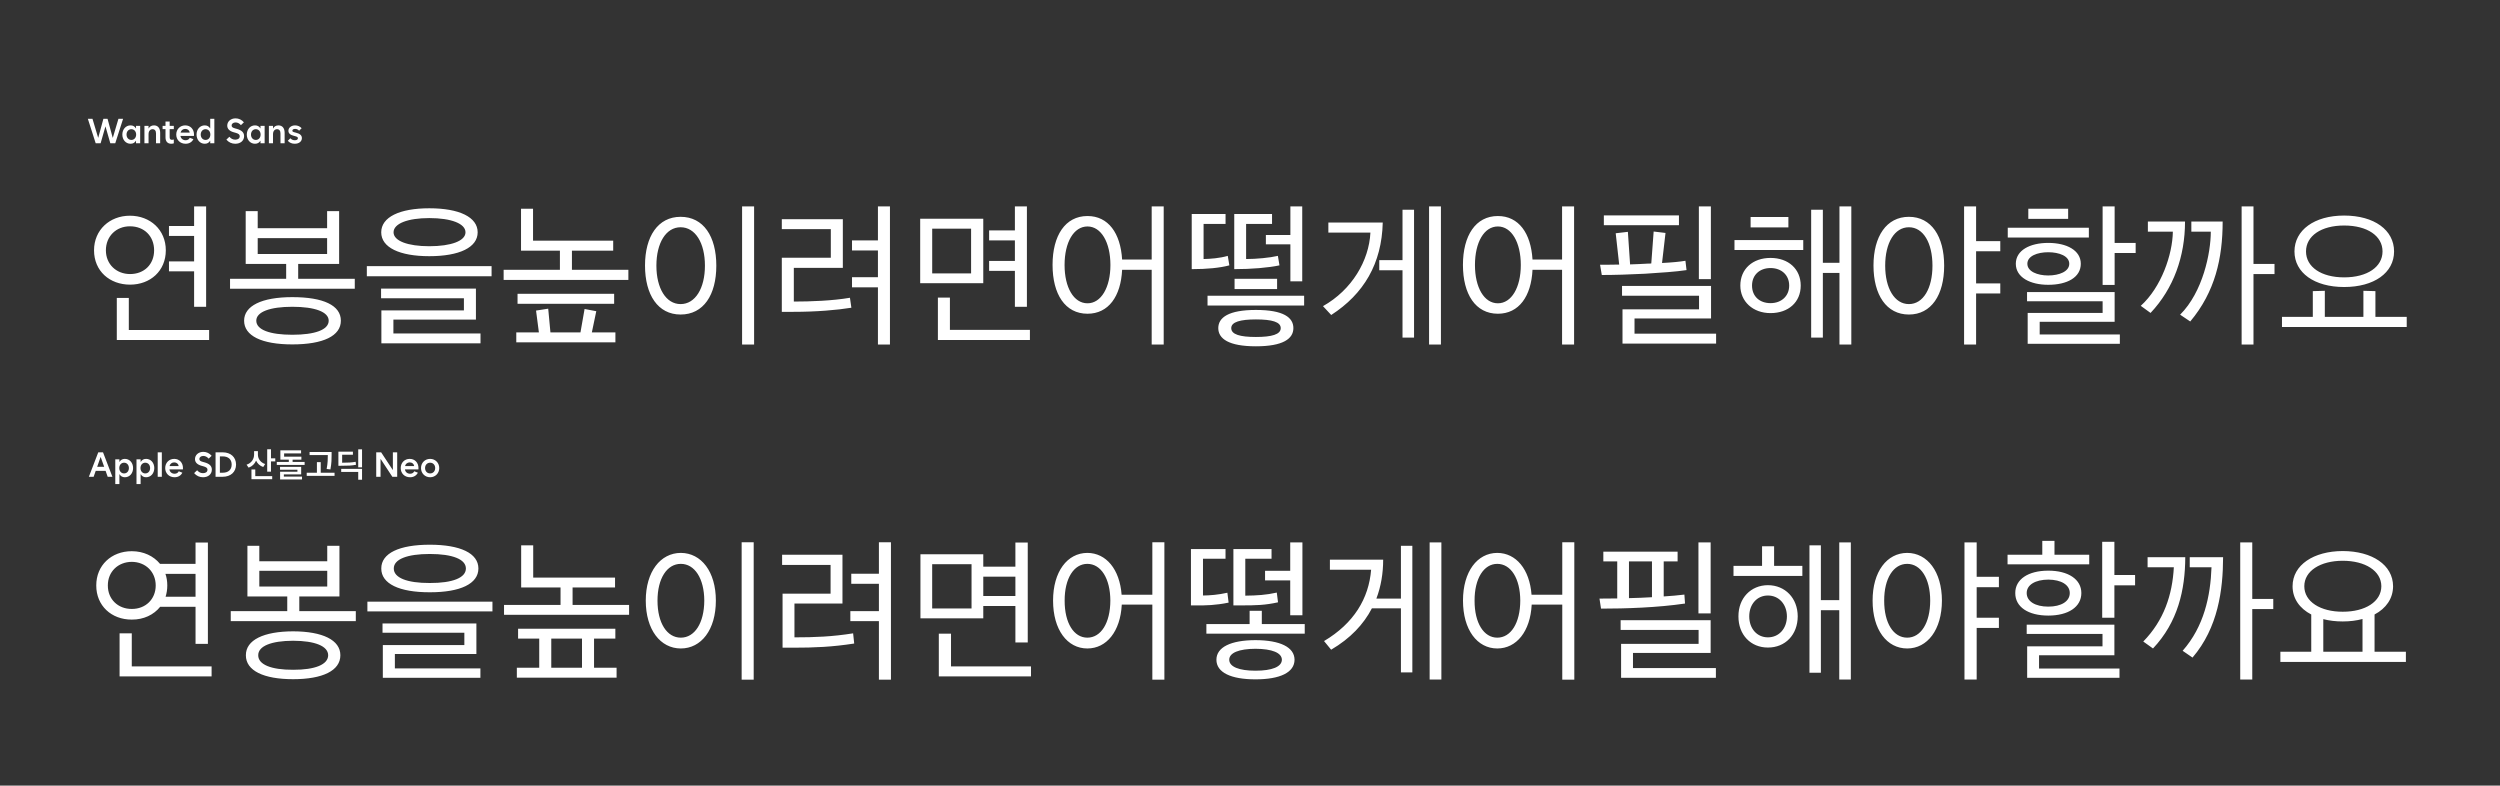 <svg width="1012" height="318" viewBox="0 0 1012 318" fill="none" xmlns="http://www.w3.org/2000/svg">
<rect x="0" y="0" width="1012" height="318" fill="#333333" stroke="none"/>
<path d="M38.736 58L35.565 48.102H37.438L39.721 55.73H39.775L41.853 48.102H43.535L45.613 55.73H45.682L47.938 48.102H49.824L46.652 58H44.656L42.715 51.232H42.66L40.732 58H38.736ZM53.174 56.647C54.302 56.64 55.115 55.751 55.115 54.473C55.115 53.194 54.302 52.306 53.174 52.299C52.025 52.306 51.226 53.208 51.219 54.473C51.226 55.737 52.025 56.64 53.174 56.647ZM56.742 58H55.06V56.988H55.006C54.548 57.788 53.81 58.191 52.846 58.191C50.911 58.191 49.53 56.592 49.523 54.473C49.53 52.353 50.911 50.754 52.846 50.754C53.81 50.754 54.548 51.157 55.006 51.957H55.06V50.945H56.742V58ZM58.465 58V50.945H60.133V51.984H60.188C60.557 51.226 61.336 50.754 62.334 50.754C63.934 50.754 64.843 51.902 64.836 53.775V58H63.154V54.049C63.168 52.928 62.662 52.306 61.773 52.299C60.898 52.306 60.14 52.928 60.133 54.336V58H58.465ZM65.82 52.272V50.945H66.996V49.195H68.678V50.945H70.359V52.272H68.678V55.566C68.678 56.277 68.972 56.585 69.635 56.592C69.86 56.585 70.1 56.551 70.359 56.482V58.014C70.072 58.116 69.724 58.191 69.32 58.191C67.851 58.191 67.003 57.262 66.996 55.662V52.272H65.82ZM75.131 58.191C72.895 58.191 71.351 56.605 71.344 54.473C71.351 52.312 72.895 50.754 74.994 50.754C77.093 50.754 78.542 52.312 78.535 54.473C78.542 54.657 78.528 54.842 78.508 55.02H73.053C73.21 56.086 74.044 56.77 75.144 56.77C75.951 56.77 76.532 56.394 76.826 55.772L78.289 56.346C77.728 57.474 76.628 58.191 75.131 58.191ZM73.094 53.666H76.799C76.703 52.818 75.999 52.176 74.994 52.176C74.037 52.176 73.312 52.764 73.094 53.666ZM86.766 58H85.098V56.988H85.043C84.585 57.788 83.847 58.191 82.883 58.191C80.948 58.191 79.567 56.592 79.561 54.473C79.567 52.353 80.948 50.754 82.883 50.754C83.847 50.754 84.585 51.157 85.043 51.957H85.098V48.102H86.766V58ZM83.211 56.647C84.339 56.64 85.152 55.751 85.152 54.473C85.152 53.194 84.339 52.306 83.211 52.299C82.062 52.306 81.263 53.208 81.256 54.473C81.263 55.737 82.062 56.64 83.211 56.647ZM95.242 58.191C93.814 58.191 92.59 57.631 91.633 56.523L92.85 55.361C93.547 56.175 94.292 56.53 95.242 56.537C96.356 56.53 97.04 56.011 97.047 55.143C97.04 54.452 96.596 54.09 95.269 53.721L94.791 53.598C92.911 53.099 91.995 52.19 91.988 50.836C91.995 49.154 93.417 47.91 95.365 47.91C96.664 47.91 97.874 48.491 98.728 49.51L97.525 50.658C96.91 49.94 96.179 49.571 95.365 49.565C94.415 49.571 93.759 50.077 93.766 50.822C93.759 51.403 94.148 51.704 95.242 51.998L95.707 52.121C97.853 52.702 98.811 53.625 98.811 55.115C98.811 56.94 97.355 58.191 95.242 58.191ZM103.555 56.647C104.683 56.64 105.496 55.751 105.496 54.473C105.496 53.194 104.683 52.306 103.555 52.299C102.406 52.306 101.606 53.208 101.6 54.473C101.606 55.737 102.406 56.64 103.555 56.647ZM107.123 58H105.441V56.988H105.387C104.929 57.788 104.19 58.191 103.227 58.191C101.292 58.191 99.911 56.592 99.904 54.473C99.911 52.353 101.292 50.754 103.227 50.754C104.19 50.754 104.929 51.157 105.387 51.957H105.441V50.945H107.123V58ZM108.846 58V50.945H110.514V51.984H110.568C110.938 51.226 111.717 50.754 112.715 50.754C114.314 50.754 115.224 51.902 115.217 53.775V58H113.535V54.049C113.549 52.928 113.043 52.306 112.154 52.299C111.279 52.306 110.521 52.928 110.514 54.336V58H108.846ZM119.305 58.191C118.163 58.191 117.179 57.774 116.502 56.988L117.541 55.977C118.074 56.537 118.594 56.77 119.332 56.77C120.139 56.77 120.597 56.462 120.59 55.949C120.597 55.519 120.296 55.32 119.346 55.088L118.99 54.992C117.486 54.637 116.741 53.96 116.748 52.955C116.741 51.69 117.91 50.754 119.469 50.754C120.487 50.754 121.431 51.171 122.107 51.902L121.082 52.914C120.617 52.422 120.098 52.176 119.469 52.176C118.792 52.176 118.341 52.47 118.348 52.914C118.341 53.249 118.58 53.406 119.359 53.598L119.729 53.693C121.431 54.103 122.203 54.794 122.203 55.908C122.203 57.262 121.034 58.191 119.305 58.191Z" fill="white"/>
<path d="M78.576 95.512H68.4V91.48H78.576V83.544H83.441V124.184H78.576V109.848H68.4V105.816H78.576V95.512ZM84.656 137.624H47.281V120.6H52.145V133.592H84.656V137.624ZM52.593 87.32C60.785 87.32 67.121 93.016 67.121 101.336C67.121 109.656 60.849 115.224 52.657 115.224C44.401 115.224 38.065 109.72 38.065 101.336C38.065 93.08 44.401 87.32 52.593 87.32ZM52.593 91.608C47.025 91.608 42.864 95.64 42.864 101.336C42.864 106.968 47.089 110.936 52.657 110.936C58.416 110.936 62.385 106.968 62.385 101.336C62.385 95.64 58.416 91.608 52.593 91.608ZM137.28 106.84H120.704V112.856H143.616V116.888H93.12V112.856H115.84V106.84H99.456V85.464H104.32V92.376H132.416V85.464H137.28V106.84ZM137.984 129.816C137.984 135.96 130.88 139.416 118.336 139.416C105.856 139.416 98.816 135.896 98.816 129.816C98.816 123.864 105.856 120.28 118.336 120.28C130.88 120.28 137.984 123.608 137.984 129.816ZM118.336 124.184C109.312 124.184 103.744 126.232 103.744 129.816C103.744 133.528 109.312 135.512 118.336 135.512C127.424 135.512 133.056 133.528 133.056 129.816C133.056 126.232 127.424 124.184 118.336 124.184ZM132.416 102.808V96.408H104.32V102.808H132.416ZM198.991 111.832H148.495V107.736H198.991V111.832ZM193.359 94.04C193.359 100.184 185.935 103.704 173.775 103.704C161.743 103.704 154.319 100.184 154.319 94.04C154.319 87.896 161.743 84.312 173.775 84.312C185.935 84.312 193.359 87.896 193.359 94.04ZM173.775 88.28C165.007 88.28 159.311 90.52 159.311 94.04C159.311 97.496 165.007 99.672 173.775 99.672C182.671 99.672 188.431 97.496 188.431 94.04C188.431 90.52 182.671 88.28 173.775 88.28ZM194.511 138.968H154.383V125.656H187.791V120.728H154.255V116.824H192.655V129.368H159.247V135H194.511V138.968ZM248.222 101.464H231.518V109.208H254.366V113.304H203.87V109.208H226.654V101.464H210.91V84.504H215.774V97.432H248.222V101.464ZM249.118 138.584H208.99V134.552H218.142L216.99 125.72L221.918 124.952L222.814 134.552H234.974L236.638 125.08L241.374 125.976L239.582 134.552H249.118V138.584ZM248.606 122.968H209.502V118.936H248.606V122.968ZM305.261 139.48H300.397V83.544H305.261V139.48ZM261.101 107.48C261.101 95.704 266.349 87.768 275.501 87.768C284.781 87.768 289.965 95.704 289.965 107.544C289.965 119.384 284.781 127.32 275.501 127.32C266.349 127.32 261.101 119.384 261.101 107.48ZM285.357 107.544C285.357 98.328 281.453 91.992 275.501 91.992C269.613 91.992 265.709 98.328 265.709 107.544C265.709 116.696 269.613 123.096 275.501 123.096C281.453 123.096 285.357 116.696 285.357 107.544ZM344.06 120.536L344.636 124.568C338.748 125.528 330.428 126.232 321.02 126.232H316.476V104.344H336.316V92.76H316.476V88.728H341.18V108.44H321.34V122.072C328.06 122.072 337.02 121.752 344.06 120.536ZM344.892 116.312V112.216H355.388V101.4H344.892V97.304H355.388V83.544H360.252V139.48H355.388V116.312H344.892ZM410.827 97.304H400.395V93.272H410.827V83.544H415.691V124.184H410.827V109.656H400.395V105.624H410.827V97.304ZM416.907 137.624H379.659V120.472H384.523V133.528H416.907V137.624ZM398.027 114.648H372.491V88.536H398.027V114.648ZM393.099 110.68V92.568H377.355V110.68H393.099ZM426.074 107.224C426.074 95.384 431.194 87.448 440.218 87.448C448.666 87.448 453.594 94.424 454.234 105.048H466.202V83.544H471.066V139.48H466.202V109.208H454.234C453.722 119.96 448.73 127 440.218 127C431.194 127 426.074 119.128 426.074 107.224ZM449.498 107.288C449.498 98.072 445.722 91.672 440.218 91.672C434.65 91.672 430.938 98.072 430.938 107.288C430.938 116.376 434.65 122.776 440.218 122.776C445.722 122.776 449.498 116.376 449.498 107.288ZM517.929 107.416C513.513 108.376 506.537 108.952 499.625 108.952V86.616H514.921V90.648H504.425V104.856C508.585 104.856 514.025 104.344 517.289 103.576L517.929 107.416ZM497.641 107.416C493.801 108.44 488.617 108.952 482.409 108.952V86.616H496.105V90.648H487.209V104.856C490.025 104.792 493.673 104.536 497.001 103.576L497.641 107.416ZM527.145 113.88H522.345V98.904H512.425V95.128H522.345V83.544H527.145V113.88ZM516.969 117.016H499.753V112.856H516.969V117.016ZM527.913 123.672H488.809V119.704H527.913V123.672ZM523.561 132.824C523.561 137.112 519.401 140.184 508.393 140.184C497.385 140.184 493.161 137.112 493.161 132.824C493.161 128.536 497.321 125.464 508.393 125.464C519.593 125.464 523.561 128.536 523.561 132.824ZM518.441 132.824C518.441 130.328 514.921 129.304 508.393 129.304C502.057 129.304 498.409 130.328 498.409 132.824C498.409 135.384 501.929 136.408 508.393 136.408C514.793 136.408 518.441 135.384 518.441 132.824ZM583.288 139.48H578.488V83.544H583.288V139.48ZM572.408 136.664H567.736V109.4H558.328V105.304H567.736V84.888H572.408V136.664ZM559.736 90.072C559.352 106.712 552.056 119 538.872 127.512L535.544 123.928C547.256 117.336 554.168 105.56 554.744 94.168H537.72V90.072H559.736ZM592.199 107.224C592.199 95.384 597.319 87.448 606.343 87.448C614.791 87.448 619.719 94.424 620.359 105.048H632.327V83.544H637.191V139.48H632.327V109.208H620.359C619.847 119.96 614.855 127 606.343 127C597.319 127 592.199 119.128 592.199 107.224ZM615.623 107.288C615.623 98.072 611.847 91.672 606.343 91.672C600.775 91.672 597.062 98.072 597.062 107.288C597.062 116.376 600.775 122.776 606.343 122.776C611.847 122.776 615.623 116.376 615.623 107.288ZM694.678 139.096H656.79V125.208H687.766V119.704H656.598V115.736H692.63V128.92H661.654V135.064H694.678V139.096ZM682.262 105.56L682.71 109.336C678.614 109.976 672.022 110.424 665.878 110.808C659.734 111.128 653.398 111.32 648.406 111.32L647.702 107.16C650.198 107.16 652.885 107.16 655.446 107.096L654.038 94.424L658.966 93.848L659.862 107.032C662.294 106.968 664.662 106.84 666.966 106.712C667.414 106.712 667.926 106.712 668.438 106.648L669.398 93.72L674.198 94.296L672.79 106.456C676.757 106.264 680.086 105.944 682.262 105.56ZM692.566 112.984H687.702V83.544H692.566V112.984ZM679.638 91.16H649.238V87.192H679.638V91.16ZM749.413 139.48H744.613V110.488H737.893V136.664H733.157V84.888H737.893V106.392H744.613V83.544H749.413V139.48ZM728.933 115.608C728.933 122.328 723.941 126.744 716.708 126.744C709.541 126.744 704.485 122.008 704.485 115.608C704.485 108.824 709.541 104.408 716.708 104.408C723.941 104.408 728.933 108.888 728.933 115.608ZM724.261 115.608C724.261 111.32 721.125 108.504 716.708 108.504C712.293 108.504 709.22 111.32 709.22 115.608C709.22 119.96 712.293 122.712 716.708 122.712C721.125 122.712 724.261 119.832 724.261 115.608ZM729.957 101.208H702.117V97.176H729.957V101.208ZM723.941 92.056H708.645V87.832H723.941V92.056ZM758.388 107.48C758.388 95.704 763.635 87.768 772.724 87.768C781.812 87.768 786.996 95.704 786.996 107.544C786.996 119.384 781.812 127.32 772.724 127.32C763.635 127.32 758.388 119.384 758.388 107.48ZM782.26 107.544C782.26 98.328 778.548 91.992 772.724 91.992C766.9 91.992 763.124 98.328 763.124 107.544C763.124 116.696 766.9 123.096 772.724 123.096C778.548 123.096 782.26 116.696 782.26 107.544ZM809.716 97.624V101.72H799.924V114.712H809.716V118.808H799.924V139.48H795.06V83.544H799.924V97.624H809.716ZM864.515 102.424H856.003V115.352H851.139V83.544H856.003V98.328H864.515V102.424ZM858.115 139.16H820.803V126.68H851.139V121.944H820.547V118.232H856.003V130.264H825.667V135.384H858.115V139.16ZM837.187 88.6H821.059V84.504H837.187V88.6ZM845.571 96.152H812.739V92.184H845.571V96.152ZM842.307 106.776C842.307 112.28 836.803 115.288 829.123 115.288C821.827 115.288 816.003 112.28 816.003 106.776C816.003 101.336 821.699 98.328 829.123 98.328C836.611 98.328 842.307 101.336 842.307 106.776ZM837.635 106.776C837.635 103.64 833.539 102.104 829.123 102.104C824.707 102.104 820.675 103.64 820.675 106.776C820.675 109.912 824.771 111.512 829.123 111.512C833.539 111.512 837.635 109.912 837.635 106.776ZM912.21 83.544V106.84H920.722V110.936H912.21V139.48H907.41V83.544H912.21ZM884.498 89.688C884.498 103.768 879.89 116.76 870.546 126.68L866.578 123.8C874.898 116.312 879.442 103 879.57 93.784H869.458V89.688H884.498ZM899.729 89.688C899.729 104.536 896.658 118.168 886.61 130.136L882.514 127.384C891.73 118.168 894.93 102.36 894.93 93.784H887.058V89.688H899.729ZM969.121 101.784C969.121 110.424 961.057 116.184 948.897 116.184C936.865 116.184 928.801 110.424 928.801 101.784C928.801 93.144 936.865 87.256 948.897 87.256C961.121 87.256 969.121 93.144 969.121 101.784ZM964.449 101.784C964.449 95.512 958.305 91.288 948.897 91.288C939.617 91.288 933.473 95.512 933.473 101.784C933.473 108.056 939.617 112.28 948.897 112.28C958.241 112.28 964.449 108.056 964.449 101.784ZM974.241 132.376H923.745V128.28H936.225V117.848L941.089 117.72V128.28H956.705V117.72L961.569 117.848V128.28H974.241V132.376Z" fill="white"/>
<path d="M43.59 193L42.742 190.594H38.75L37.902 193H35.975L39.775 183.102H41.703L45.504 193H43.59ZM39.338 188.953H42.168L40.773 185.043H40.705L39.338 188.953ZM46.666 195.953V185.945H48.334V186.957H48.402C48.853 186.157 49.585 185.754 50.549 185.754C52.49 185.754 53.871 187.354 53.871 189.473C53.871 191.592 52.49 193.191 50.549 193.191C49.585 193.191 48.853 192.788 48.402 191.988H48.334V195.953H46.666ZM50.221 191.646C51.376 191.64 52.176 190.737 52.176 189.473C52.176 188.208 51.376 187.306 50.221 187.299C49.1 187.306 48.286 188.194 48.279 189.473C48.286 190.751 49.1 191.64 50.221 191.646ZM55.252 195.953V185.945H56.92V186.957H56.988C57.44 186.157 58.171 185.754 59.135 185.754C61.076 185.754 62.457 187.354 62.457 189.473C62.457 191.592 61.076 193.191 59.135 193.191C58.171 193.191 57.44 192.788 56.988 191.988H56.92V195.953H55.252ZM58.807 191.646C59.962 191.64 60.762 190.737 60.762 189.473C60.762 188.208 59.962 187.306 58.807 187.299C57.685 187.306 56.872 188.194 56.865 189.473C56.872 190.751 57.685 191.64 58.807 191.646ZM63.838 193V183.102H65.506V193H63.838ZM70.66 193.191C68.425 193.191 66.88 191.605 66.873 189.473C66.88 187.312 68.425 185.754 70.523 185.754C72.622 185.754 74.071 187.312 74.064 189.473C74.071 189.657 74.058 189.842 74.037 190.02H68.582C68.739 191.086 69.573 191.77 70.674 191.77C71.481 191.77 72.061 191.394 72.356 190.771L73.818 191.346C73.258 192.474 72.157 193.191 70.66 193.191ZM68.623 188.666H72.328C72.232 187.818 71.528 187.176 70.523 187.176C69.566 187.176 68.842 187.764 68.623 188.666ZM82.186 193.191C80.757 193.191 79.533 192.631 78.576 191.523L79.793 190.361C80.49 191.175 81.235 191.53 82.186 191.537C83.3 191.53 83.983 191.011 83.99 190.143C83.983 189.452 83.539 189.09 82.213 188.721L81.734 188.598C79.855 188.099 78.939 187.189 78.932 185.836C78.939 184.154 80.36 182.91 82.309 182.91C83.607 182.91 84.817 183.491 85.672 184.51L84.469 185.658C83.853 184.94 83.122 184.571 82.309 184.564C81.358 184.571 80.702 185.077 80.709 185.822C80.702 186.403 81.092 186.704 82.186 186.998L82.65 187.121C84.797 187.702 85.754 188.625 85.754 190.115C85.754 191.94 84.298 193.191 82.186 193.191ZM87.258 193V183.102H90.143C93.403 183.102 95.543 185.057 95.557 188.051C95.543 191.045 93.403 193 90.143 193H87.258ZM89.008 191.359H90.143C92.426 191.359 93.779 190.136 93.779 188.051C93.779 185.966 92.426 184.742 90.143 184.742H89.008V191.359ZM104.402 184.045C104.396 185.645 105.394 187.196 107.328 187.846L106.549 189.049C105.175 188.584 104.197 187.641 103.664 186.451C103.11 187.764 102.099 188.789 100.643 189.309L99.809 188.105C101.846 187.436 102.851 185.768 102.857 184.018V182.609H104.402V184.045ZM109.693 181.857V185.521H111.43V186.779H109.693V190.922H108.162V181.857H109.693ZM110.186 192.727V193.971H101.791V190.047H103.336V192.727H110.186ZM121.998 184.852V186.068H118.443V186.984H123.311V188.215H112.045V186.984H116.912V186.068H113.494V182.295H121.875V183.525H115.012V184.852H121.998ZM121.916 188.994V192.029H114.902V192.932H122.258V194.094H113.385V190.949H120.398V190.156H113.357V188.994H121.916ZM134.234 182.979V184.168C134.234 185.706 134.234 187.436 133.756 190.02L132.225 189.842C132.689 187.442 132.696 185.699 132.703 184.223H125.32V182.979H134.234ZM135.424 191.373V192.631H124.158V191.373H128.287V187.08H129.832V191.373H135.424ZM142.861 182.842V184.086H138.5V187.312C141.016 187.306 142.396 187.224 143.969 186.93L144.105 188.146C142.41 188.481 140.927 188.543 138.035 188.543H136.982V182.842H142.861ZM146.553 189.801V194.203H145.008V191.031H138.117V189.801H146.553ZM146.553 181.885V189.186H145.008V181.885H146.553ZM152.295 193V183.102H154.291L158.98 190.225H159.035V183.102H160.785V193H158.816L154.113 185.836H154.045V193H152.295ZM165.994 193.191C163.759 193.191 162.214 191.605 162.207 189.473C162.214 187.312 163.759 185.754 165.857 185.754C167.956 185.754 169.405 187.312 169.398 189.473C169.405 189.657 169.392 189.842 169.371 190.02H163.916C164.073 191.086 164.907 191.77 166.008 191.77C166.814 191.77 167.396 191.394 167.689 190.771L169.152 191.346C168.592 192.474 167.491 193.191 165.994 193.191ZM163.957 188.666H167.662C167.566 187.818 166.862 187.176 165.857 187.176C164.9 187.176 164.176 187.764 163.957 188.666ZM174.115 193.191C172.017 193.191 170.431 191.592 170.424 189.473C170.431 187.354 172.017 185.754 174.115 185.754C176.214 185.754 177.8 187.354 177.807 189.473C177.8 191.592 176.214 193.191 174.115 193.191ZM174.115 191.646C175.312 191.64 176.159 190.751 176.166 189.473C176.159 188.194 175.312 187.306 174.115 187.299C172.919 187.306 172.071 188.194 172.064 189.473C172.071 190.751 172.919 191.64 174.115 191.646Z" fill="white"/>
<path d="M84.156 219.625V260.625H79.156V245.625H64.844C62.25 248.875 58.156 250.844 53.344 250.812C45.062 250.844 38.938 245.125 38.969 237C38.938 228.875 45.062 223.125 53.344 223.125C58.094 223.125 62.156 225.062 64.781 228.25H79.156V219.625H84.156ZM85.656 269.75V273.812H48.406V256.375H53.344V269.75H85.656ZM53.344 227.438C47.781 227.469 43.625 231.438 43.656 237C43.625 242.562 47.781 246.531 53.344 246.5C58.906 246.531 63.031 242.562 63.031 237C63.031 231.438 58.906 227.469 53.344 227.438ZM66.969 232.312C67.469 233.75 67.719 235.312 67.719 237C67.719 238.625 67.469 240.156 67.031 241.562H79.156V232.312H66.969ZM144.031 247.375V251.438H93.406V247.375H116.281V241.438H100.156V220.938H104.969V227.188H132.469V220.938H137.406V241.438H121.156V247.375H144.031ZM118.656 255.562C130.625 255.594 137.781 259.094 137.781 265.25C137.781 271.469 130.625 274.938 118.656 274.938C106.688 274.938 99.5 271.469 99.531 265.25C99.5 259.094 106.656 255.594 118.656 255.562ZM118.656 259.375C109.812 259.406 104.5 261.531 104.531 265.25C104.5 269 109.719 271.156 118.656 271.125C127.562 271.156 132.812 269 132.844 265.25C132.812 261.531 127.5 259.406 118.656 259.375ZM104.969 237.438H132.469V231.062H104.969V237.438ZM173.969 220.5C186.312 220.5 193.656 223.938 193.656 230.125C193.656 236.312 186.312 239.781 173.969 239.75C161.656 239.781 154.312 236.312 154.344 230.125C154.312 223.938 161.656 220.5 173.969 220.5ZM173.969 224.25C164.75 224.25 159.375 226.406 159.406 230.125C159.375 233.875 164.75 236.031 173.969 236C183.219 236.031 188.594 233.875 188.594 230.125C188.594 226.406 183.219 224.25 173.969 224.25ZM199.344 243.562V247.5H148.719V243.562H199.344ZM192.844 252.375V264.75H159.844V270.562H194.469V274.375H154.969V261.125H187.969V256.125H154.844V252.375H192.844ZM248.969 233.812V237.812H231.781V244.875H254.656V248.875H204.031V244.875H226.906V237.812H210.969V220.75H215.844V233.812H248.969ZM249.094 254.5V258.5H240.469V270.312H249.594V274.312H209.219V270.312H218.281V258.5H209.719V254.5H249.094ZM223.156 270.312H235.594V258.5H223.156V270.312ZM305.094 219.5V275.125H300.219V219.5H305.094ZM275.594 223.812C283.875 223.844 289.781 231.406 289.781 243.125C289.781 254.938 283.875 262.5 275.594 262.5C267.344 262.5 261.406 254.938 261.406 243.125C261.406 231.406 267.344 223.844 275.594 223.812ZM275.594 228.25C270 228.25 266.156 234.156 266.156 243.125C266.156 252.219 270 258.125 275.594 258.125C281.188 258.125 285.062 252.219 285.094 243.125C285.062 234.156 281.188 228.25 275.594 228.25ZM360.656 219.5V275.125H355.781V251.438H344.219V247.375H355.781V236.312H344.594V232.25H355.781V219.5H360.656ZM341.031 224.562V244.312H321.594V258C329.906 258 336.906 257.719 345.344 256.375L345.781 260.5C336.906 261.875 329.844 262.188 320.906 262.188H316.781V240.312H336.219V228.688H316.594V224.562H341.031ZM398.031 224.375V229.375H411.031V219.625H416.031V260.062H411.031V245.312H398.031V250.312H372.594V224.375H398.031ZM377.344 228.375V246.312H393.281V228.375H377.344ZM417.344 269.75V273.812H380.031V256.5H384.969V269.75H417.344ZM398.031 241.25H411.031V233.438H398.031V241.25ZM440.156 223.812C447.75 223.844 453.25 230.406 454.031 240.75H466.469V219.5H471.344V275.125H466.469V244.75H454.094C453.531 255.625 447.938 262.5 440.156 262.5C432.031 262.5 426.281 254.938 426.281 243.125C426.281 231.406 432.031 223.844 440.156 223.812ZM440.156 228.25C434.719 228.25 430.938 234.156 430.969 243.125C430.938 252.219 434.719 258.125 440.156 258.125C445.656 258.125 449.438 252.219 449.469 243.125C449.438 234.156 445.656 228.25 440.156 228.25ZM528.156 252.625V256.5H488.344V252.625H505.844V247.25H510.781V252.625H528.156ZM508.219 259.125C518.188 259.156 524 261.969 524.031 267.062C524 272.219 518.188 275 508.219 275C498.281 275 492.406 272.219 492.406 267.062C492.406 261.969 498.281 259.156 508.219 259.125ZM508.219 262.625C501.531 262.656 497.594 264.25 497.594 267.062C497.594 269.906 501.562 271.5 508.219 271.5C514.938 271.5 518.875 269.906 518.906 267.062C518.875 264.25 514.938 262.656 508.219 262.625ZM496.094 222.25V226.188H486.969V241.062C489.781 241.031 493.094 240.781 496.844 239.938L497.344 243.938C492.094 245.031 488.031 245.094 484.531 245.062H482.094V222.25H496.094ZM514.719 222.25V226.188H504.094V241.125C508.938 241.062 512.562 240.844 516.844 239.875L517.344 243.812C512.219 244.969 508.25 245.094 502.031 245.062H499.281V222.25H514.719ZM527.219 219.562V249.062H522.281V234.938H512.094V231.062H522.281V219.562H527.219ZM583.469 219.562V275.062H578.719V219.562H583.469ZM571.719 220.938V272.188H567.094V246.25H555.344C552 252.719 546.625 258.438 538.844 263L535.969 259.5C548.031 252.344 554.094 242.281 555.031 230.625H538.344V226.562H559.906C559.906 232.062 559.031 237.375 557.156 242.312H567.094V220.938H571.719ZM606.094 223.812C613.688 223.844 619.188 230.406 619.969 240.75H632.406V219.5H637.281V275.125H632.406V244.75H620.031C619.469 255.625 613.875 262.5 606.094 262.5C597.969 262.5 592.219 254.938 592.219 243.125C592.219 231.406 597.969 223.844 606.094 223.812ZM606.094 228.25C600.656 228.25 596.875 234.156 596.906 243.125C596.875 252.219 600.656 258.125 606.094 258.125C611.594 258.125 615.375 252.219 615.406 243.125C615.375 234.156 611.594 228.25 606.094 228.25ZM692.469 219.562V248.312H687.531V219.562H692.469ZM692.469 251.062V264.312H661.031V270.438H694.594V274.375H656.219V260.625H687.594V255H656.031V251.062H692.469ZM679.094 223.312V227.25H673.469V241.438C676.344 241.281 679.188 241 681.844 240.688L682.094 244.312C670.938 245.969 657.875 246.375 648.094 246.375L647.469 242.312L654.656 242.25V227.25H649.031V223.312H679.094ZM659.406 242.125C662.469 242.062 665.594 241.938 668.719 241.75V227.25H659.406V242.125ZM729.594 229.062V233.125H701.719V229.062H713.281V221.125H718.156V229.062H729.594ZM715.656 236.875C722.656 236.906 727.688 242.125 727.719 249.5C727.688 256.969 722.656 262.156 715.656 262.125C708.719 262.156 703.688 256.969 703.719 249.5C703.688 242.125 708.719 236.906 715.656 236.875ZM715.656 241.062C711.25 241.062 708.094 244.594 708.094 249.5C708.094 254.5 711.25 258 715.656 258C720.094 258 723.312 254.5 723.344 249.5C723.312 244.594 720.094 241.062 715.656 241.062ZM749.219 219.562V275.062H744.531V247H737.094V272.312H732.469V220.75H737.094V242.938H744.531V219.562H749.219ZM772.031 223.812C780.219 223.844 786.062 231.406 786.094 243.125C786.062 254.938 780.219 262.5 772.031 262.5C763.812 262.5 758 254.938 758.031 243.125C758 231.406 763.812 223.844 772.031 223.812ZM772.031 228.25C766.469 228.25 762.688 234.156 762.719 243.125C762.688 252.219 766.469 258.125 772.031 258.125C777.531 258.125 781.344 252.219 781.344 243.125C781.344 234.156 777.531 228.25 772.031 228.25ZM809.156 233.5V237.688H800.156V250.062H809.156V254.188H800.156V275.062H795.219V219.562H800.156V233.5H809.156ZM855.906 219.312V232.75H864.281V236.938H855.906V250.062H850.969V219.312H855.906ZM855.906 252.875V265.25H825.406V270.625H857.969V274.375H820.594V261.625H851.094V256.625H820.406V252.875H855.906ZM845.719 224.562V228.438H812.656V224.562H826.719V218.938H831.656V224.562H845.719ZM829.156 231C837.219 231 842.531 234.5 842.531 240.062C842.531 245.719 837.219 249.188 829.156 249.188C821.031 249.188 815.75 245.719 815.781 240.062C815.75 234.5 821.031 231 829.156 231ZM829.156 234.625C823.875 234.656 820.406 236.75 820.406 240.062C820.406 243.438 823.875 245.562 829.156 245.562C834.375 245.562 837.844 243.438 837.844 240.062C837.844 236.75 834.375 234.656 829.156 234.625ZM911.719 219.562V242.438H920.219V246.562H911.719V275.062H906.844V219.562H911.719ZM884.594 225.562C884.562 238.781 881.594 251.844 871.531 262.5L867.594 259.688C875.969 251.125 879.375 240.781 879.969 229.625H869.344V225.562H884.594ZM899.906 225.562C899.875 238.781 897.875 254.125 887.531 266.188L883.531 263.438C892.188 253.625 894.812 241.281 895.219 229.625H886.406V225.562H899.906ZM973.906 263.812V267.938H923.094V263.812H935.594V248.75C930.906 246.312 928.031 242.312 928.031 237.312C928.031 228.688 936.562 223.094 948.344 223.062C960.25 223.094 968.688 228.688 968.719 237.312C968.688 242.312 965.875 246.281 961.219 248.75V263.812H973.906ZM948.344 227C939.312 227 932.781 231.094 932.781 237.312C932.781 243.562 939.312 247.656 948.344 247.625C957.438 247.656 963.938 243.562 963.969 237.312C963.938 231.094 957.438 227 948.344 227ZM940.469 263.812H956.344V250.562C953.938 251.219 951.25 251.562 948.344 251.562C945.5 251.562 942.844 251.25 940.469 250.625V263.812Z" fill="white"/>
</svg>
